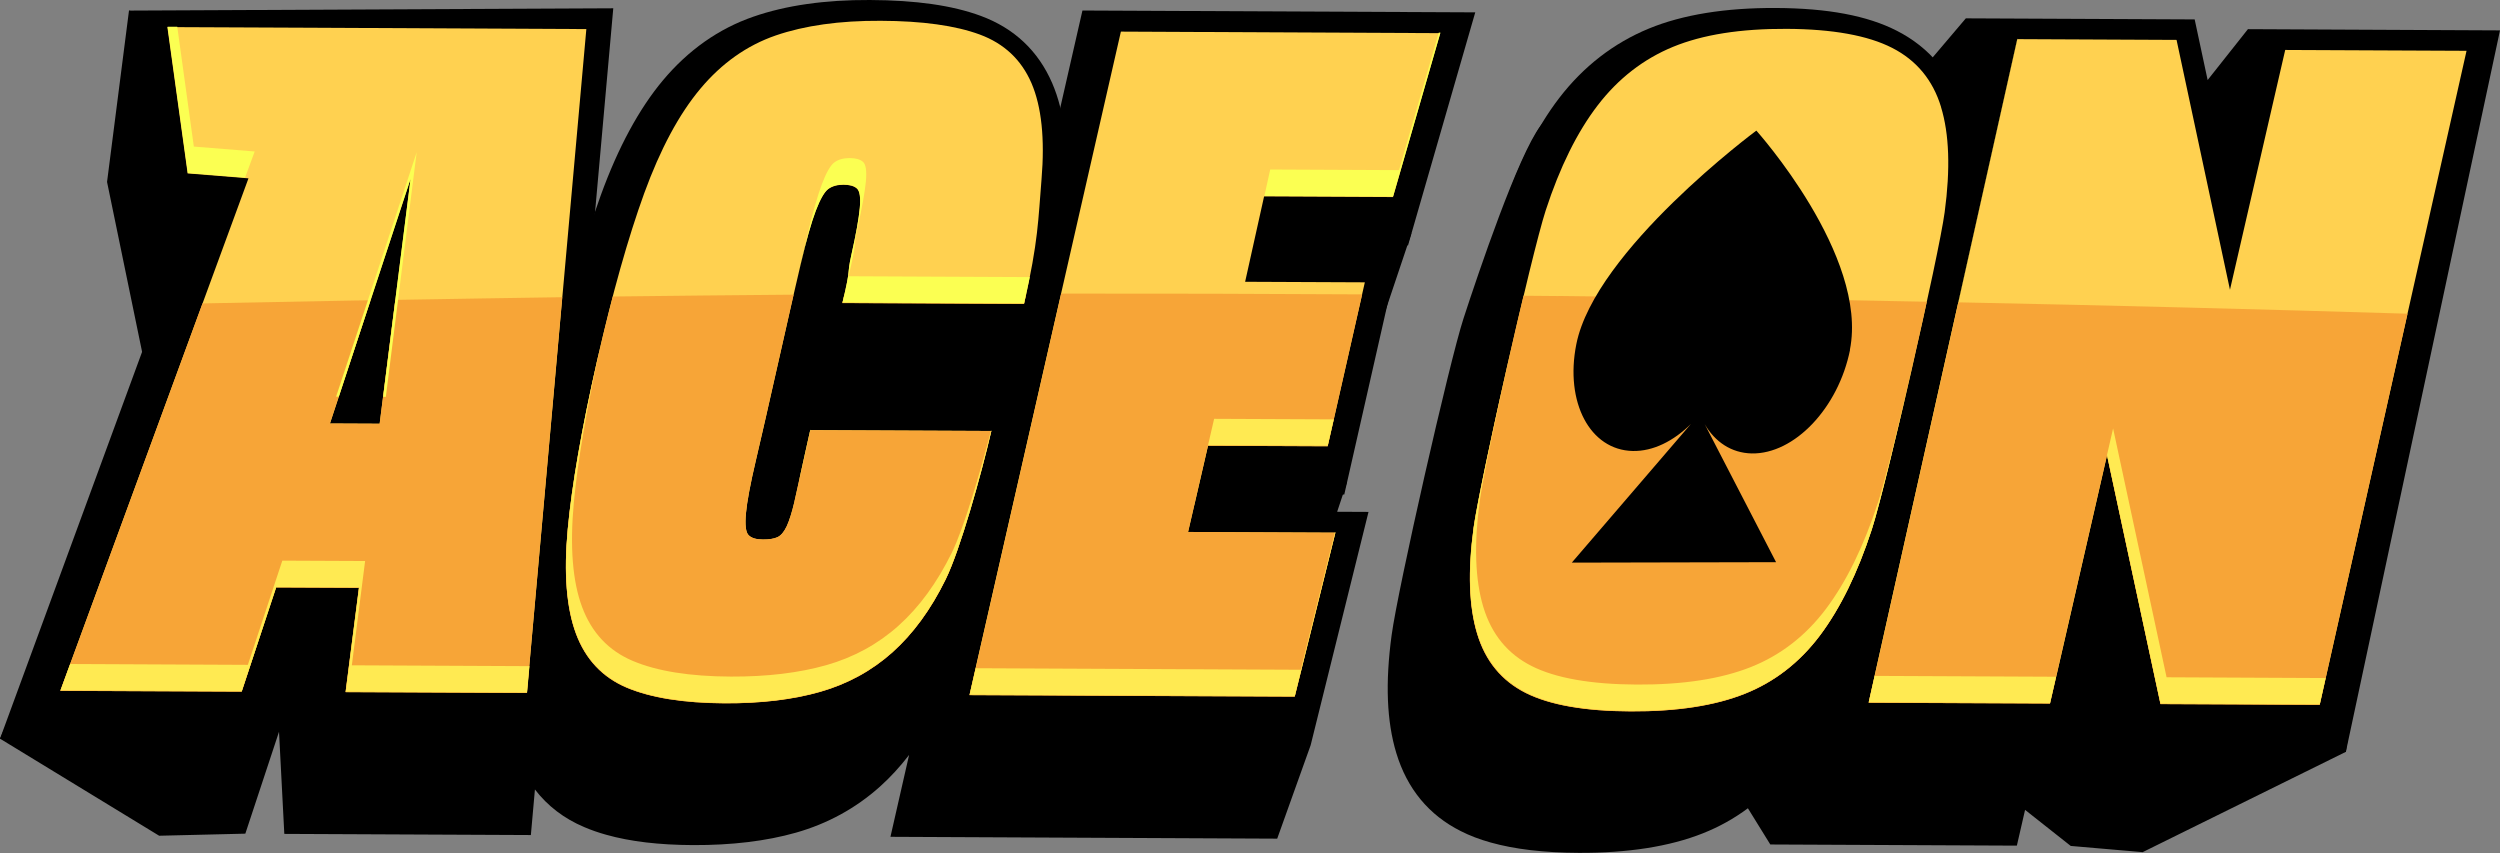 <?xml version="1.0" encoding="UTF-8"?>
<svg id="Layer_1" xmlns="http://www.w3.org/2000/svg" viewBox="0 0 325.79 111.16">
  <rect x="0" y="0" width="325.79" height="111.16" fill="#808080" stroke="none"/>
  <defs>
    <style>
      .cls-1 {
        fill: #fbff52;
      }

      .cls-2 {
        fill: #f7a537;
      }

      .cls-3 {
        fill: #ffd150;
      }

      .cls-4 {
        fill: #ffea52;
      }
    </style>
  </defs>
  <path d="M0,96.27L24.53,29.48h-2.87S16.82,1.38,16.82,1.38l63.1-.3-8.54,95.52-32.85-.16,1.73-13.59h-2.44s-4.49,13.57-4.49,13.57L0,96.27ZM35.36,61.43l12.43-37.73,8.74,1.97-4.52,35.84-16.66-.08Z"/>
  <path d="M81.4,96.56c-1.03-.29-1.99-.63-2.9-1.01-4.33-1.82-7.38-5.05-9.08-9.59-1.51-4.03-1.95-9.13-1.35-15.6.54-5.9,1.86-13.48,3.91-22.51,2.04-8.95,4.17-16.49,6.31-22.4,2.26-6.23,4.99-11.27,8.1-14.98,3.3-3.94,7.27-6.74,11.8-8.3C102.42.7,107.52-.03,113.36,0c6.02.03,10.74.7,14.45,2.07,4.36,1.61,7.49,4.56,9.31,8.77,1.63,3.78,2.18,8.58,1.66,14.66-.07.86-.13,1.64-.19,2.4-.29,3.9-.55,7.28-2.19,14.47l-.8,3.52-30.27-.14c-.29,1.31-.61,2.7-.95,4.19-.27,1.18-.52,2.31-.76,3.39l29.8.14-1.28,5.5c-1.34,5.74-4.12,15.88-6.3,20.33-2.17,4.41-4.85,8.06-7.97,10.86-3.21,2.87-6.97,4.93-11.19,6.13-3.97,1.12-8.57,1.68-13.69,1.66-4.55-.03-8.38-.48-11.59-1.38ZM123.47,10.12c-2.57-.72-5.97-1.1-10.15-1.12-4.82-.02-8.92.54-12.19,1.67-3,1.04-5.57,2.86-7.84,5.58-2.44,2.91-4.64,7.04-6.53,12.28-2.02,5.56-4.03,12.73-6,21.33-1.97,8.65-3.22,15.84-3.73,21.34-.47,5.02-.19,8.93.82,11.62.82,2.19,2.13,3.6,4.15,4.45,2.59,1.1,6.31,1.66,11.05,1.69,4.27.02,8.03-.42,11.19-1.32,2.93-.83,5.43-2.2,7.64-4.18,2.26-2.02,4.24-4.75,5.9-8.12,1.14-2.32,2.82-7.69,4.23-12.91l-14.23-.07c-.13.59-.26,1.2-.4,1.79-.38,1.76-.73,3.36-.89,4.03-.4,1.71-.84,3.05-1.32,4.09-.83,1.76-1.99,2.97-3.46,3.62-1.06.47-2.28.7-3.74.68-2.13-.01-3.83-.66-5.06-1.93-1.77-1.79-1.78-4.36-1.6-6.4.16-1.75.62-4.22,1.4-7.53.73-3.11,1.71-7.4,2.91-12.74,1.22-5.42,2.2-9.74,2.93-12.82.78-3.31,1.47-5.76,2.14-7.49.93-2.45,1.93-3.96,3.22-4.89,1.3-.93,2.85-1.4,4.62-1.39,1.92,0,3.51.56,4.72,1.64,2.25,2.03,1.97,5.14,1.86,6.31-.15,1.56-.54,3.77-1.2,6.74-.07.31-.12.54-.15.73l14.64.07c.83-4.18,1.01-6.57,1.24-9.64.06-.78.12-1.6.2-2.48.38-4.51.06-7.98-.96-10.33-.83-1.92-2.15-3.16-4.16-3.9-.38-.15-.79-.28-1.23-.4Z"/>
  <path d="M119.28,96.83L141.06,1.37l51.19.24-8.76,30.36-16.57-.08-.47,2.13,15.62.07-6.89,30.36-15.61-.08-.52,2.25,19.29.09-7.53,30.36-51.52-.24ZM148.23,10.4l-17.68,77.48,33.22.16,3.07-12.38-19.1-.09,4.67-20.23,15.58.07,2.81-12.38-15.57-.07,4.46-20.11,17.02.08,3.58-12.38-32.06-.15Z"/>
  <path d="M199.32,97.59c-1.46-.41-2.78-.91-3.97-1.51-4.26-2.15-7.16-5.65-8.6-10.41-1.27-4.21-1.48-9.34-.62-15.69.83-6.12,7.72-36.48,9.58-42.18,1.99-6.1,4.51-11.16,7.49-15.04,3.16-4.11,7.09-7.15,11.68-9.04,4.4-1.81,9.96-2.71,16.53-2.68,6.77.03,11.93,1,15.78,2.97,4.28,2.19,7.18,5.68,8.63,10.38h0c1.28,4.19,1.49,9.3.63,15.65-.8,5.95-7.78,36.3-9.7,42.18-1.99,6.08-4.48,11.15-7.41,15.06-3.14,4.2-7.1,7.26-11.77,9.11-4.43,1.75-9.99,2.63-16.53,2.6-4.65-.03-8.53-.48-11.73-1.39ZM240.66,11.09c-2.02-.57-4.98-1.04-9.28-1.05-5.37-.03-9.76.65-13.07,2-3.15,1.3-5.75,3.32-7.96,6.2-2.36,3.07-4.4,7.23-6.07,12.35-1.67,5.12-8.47,35.08-9.22,40.59-.67,4.98-.56,8.98.32,11.89.72,2.37,2,3.95,4.03,4.98,1.71.86,5.13,1.9,11.69,1.93,5.39.02,9.82-.64,13.17-1.97,3.14-1.24,5.72-3.25,7.87-6.14,2.34-3.12,4.38-7.31,6.05-12.45,1.72-5.28,8.61-35.24,9.33-40.59.67-4.96.56-8.94-.32-11.81-.72-2.35-2.03-3.94-4.12-5.01-.58-.3-1.38-.62-2.43-.92ZM213.88,77.32c-1.32-.37-2.22-1.04-2.79-1.63-1.78-1.8-1.79-4.37-1.6-6.41.16-1.74.59-4.18,1.33-7.48.68-3.09,1.64-7.36,2.86-12.8,1.22-5.42,2.2-9.74,2.93-12.82.78-3.31,1.48-5.76,2.14-7.49.93-2.46,1.93-3.96,3.23-4.89,1.3-.93,2.86-1.4,4.62-1.39,2.52,0,4.07,1.04,4.92,1.9,1.84,1.88,1.79,4.48,1.55,6.54-.2,1.7-.65,4.11-1.37,7.37-.69,3.1-1.64,7.36-2.86,12.8-1.22,5.42-2.23,9.75-3,12.88-.81,3.26-1.49,5.66-2.08,7.34-.87,2.47-1.77,3.93-3,4.88-.89.69-2.42,1.51-4.7,1.5-.82,0-1.54-.11-2.16-.29Z"/>
  <path d="M236.59,97.86l8.33-82.21,11.26-13.26,29.82.14,1.69,7.9,5.25-6.63,32.85.16-20.09,94.03-29.08.06-3.47-16.16-3.7,16.12-32.85-.16ZM265.54,11.43l-17.68,77.48,14.41.07,11.15-48.6,10.47,48.7,13.17.06,17.44-76.24-14.41-.07-10.94,47.49-10.44-48.83-13.17-.05Z"/>
  <path d="M154.93,79.5l.51-2.2,15.26.07,4.84-14.55-13.37-15.22.46-2.08,16.2.08,5.1-15.19-46.58-14.73-2.83,12.38c-.27-1.11-.61-2.14-1.03-3.11-1.78-4.13-4.84-7.01-9.11-8.59-3.62-1.34-8.25-2-14.13-2.02-5.71-.03-10.7.68-14.84,2.12-4.43,1.53-8.31,4.26-11.54,8.12-3.04,3.63-5.71,8.57-7.92,14.66-.25.67-.49,1.38-.74,2.1l2.32-25.93L16.81,1.38l-2.86,22.33,4.63,22.45,4.78-2.98L0,96.26l20.74,12.65,11.23-.27,4.39-13.28.69,13.31,32.13.15.53-5.94c1.65,2.15,3.8,3.8,6.44,4.91.89.38,1.83.71,2.84.99,3.15.89,6.89,1.33,11.35,1.35,5,.02,9.51-.52,13.38-1.62,4.13-1.17,7.81-3.19,10.94-5.99,1.36-1.22,2.63-2.6,3.81-4.14l-2.43,10.67,50.4.24,4.37-12.21-15.87-17.57ZM100.73,66.51c.24-1.05.49-2.16.75-3.32.33-1.45.63-2.81.92-4.09l25.01.12-1.69,7.41-24.99-.12Z"/>
  <path d="M279.2,111.06l26.5-13.08,12.21-79.76-32.13-.15-3.38,14.68-3.4-15.92-29.16-.13.96,5.18-1.42,6.23c-1.45-4.43-4.24-7.74-8.32-9.84-3.76-1.93-8.81-2.88-15.43-2.91-6.42-.03-11.86.85-16.17,2.62-4.49,1.85-5.6-5.62-8.69-1.6-2.92,3.8-8.12,19.19-10.06,25.15-1.82,5.57-8.56,35.26-9.36,41.25-.84,6.21-.64,11.23.61,15.35,1.41,4.66,4.24,8.09,8.41,10.18,1.16.59,2.45,1.08,3.88,1.48,3.14.88,6.93,1.33,11.48,1.35,6.4.03,11.84-.82,16.17-2.54,2.12-.84,4.08-1.93,5.88-3.27l2.92,4.72,32.13.15,1.07-4.66,5.95,4.7,9.38.81Z"/>
  <path class="cls-3" d="M39.59,3.61l-17.78-.08,2.64,19.07,7.93.64L7.86,90.03l23.63.11,4.49-13.58,10.79.05-1.74,13.59,23.63.11L76.41,3.79l-36.82-.18ZM43,55.19l10.5-31.86-4.02,31.89-6.48-.03Z"/>
  <path class="cls-3" d="M105.59,56.07c-.53,2.31-1.73,7.9-2.06,9.31-.33,1.4-.67,2.47-1.01,3.21-.35.74-.75,1.21-1.21,1.42-.46.21-1.09.31-1.89.3-.88,0-1.5-.19-1.87-.57-.37-.37-.48-1.32-.34-2.85.14-1.52.57-3.83,1.3-6.92.72-3.09,1.7-7.35,2.92-12.79,1.22-5.43,2.19-9.7,2.92-12.79.72-3.09,1.38-5.39,1.96-6.92.58-1.52,1.13-2.47,1.64-2.84.51-.37,1.17-.55,1.97-.55.8,0,1.39.17,1.75.5.37.33.5,1.18.37,2.54-.12,1.36-.49,3.42-1.11,6.18-.61,2.76.02,1.32-1.15,6.18l23.67.11c1.88-8.23,1.84-10.98,2.28-16.25.44-5.27,0-9.44-1.31-12.5-1.32-3.06-3.57-5.17-6.74-6.34-3.17-1.17-7.48-1.77-12.91-1.79-5.36-.03-9.92.62-13.68,1.91-3.76,1.3-7.03,3.61-9.82,6.94-2.79,3.33-5.22,7.87-7.32,13.63-2.09,5.76-4.15,13.05-6.15,21.86-2.02,8.89-3.29,16.2-3.82,21.93-.53,5.73-.17,10.26,1.08,13.61,1.25,3.35,3.46,5.69,6.61,7.02,3.16,1.33,7.41,2.01,12.77,2.04,4.72.02,8.86-.47,12.43-1.49,3.57-1.02,6.71-2.73,9.42-5.15,2.7-2.42,5.01-5.58,6.93-9.49,1.92-3.91,4.64-13.68,5.96-19.36l-23.59-.11Z"/>
  <path class="cls-3" d="M154.82,69.33l2.6-11.24,15.59.07,4.85-21.37-15.6-.07,2.47-11.12,16.79.08,6.17-21.36-41.62-.2-19.74,86.47,42.38.2,5.3-21.37-19.19-.09Z"/>
  <path class="cls-3" d="M252.95,13.94c-1.07-3.51-3.2-6.08-6.37-7.7-3.17-1.62-7.75-2.45-13.75-2.48-6-.03-10.93.75-14.8,2.34-3.86,1.59-7.14,4.13-9.82,7.62-2.68,3.49-4.94,8.06-6.78,13.7-1.84,5.64-8.64,35.74-9.4,41.38-.76,5.65-.61,10.24.47,13.79,1.07,3.55,3.18,6.11,6.31,7.7,3.14,1.58,7.7,2.39,13.7,2.41,6,.03,10.95-.73,14.85-2.28,3.9-1.55,7.17-4.09,9.82-7.62,2.64-3.53,4.89-8.12,6.73-13.76,1.84-5.64,8.76-35.74,9.51-41.38.76-5.64.6-10.21-.48-13.73Z"/>
  <path class="cls-3" d="M302.29,91.86l19.14-85.24-23.63-.11-7.2,31.25-6.96-32.56-20.75-.1-19.37,86.47,23.63.11,7.43-32.36,6.97,32.43,20.75.1Z"/>
  <path class="cls-2" d="M51.51,39.08l-2.04,16.14-6.48-.03,5.29-16.06c-.71.01-1.42.02-2.12.03-6.59.13-13.18.25-19.77.38L7.86,90.02l23.63.11,4.49-13.58,10.79.05-1.74,13.59,23.63.11,4.61-51.57c-7.25.11-14.51.22-21.77.35Z"/>
  <path class="cls-2" d="M103.53,65.37c-.33,1.4-.67,2.47-1.01,3.21-.35.74-.75,1.21-1.21,1.42-.46.21-1.09.3-1.89.3-.88,0-1.5-.19-1.87-.57-.36-.37-.48-1.32-.34-2.85.14-1.52.57-3.83,1.3-6.92.72-3.09,1.7-7.35,2.92-12.79.76-3.38,1.42-6.3,1.99-8.77-7.85.06-15.71.15-23.56.24-.69,2.63-1.37,5.44-2.06,8.42-2.02,8.89-3.29,16.21-3.82,21.93-.53,5.73-.17,10.26,1.08,13.61,1.25,3.35,3.46,5.68,6.61,7.02,3.16,1.33,7.41,2.01,12.78,2.04,4.72.02,8.86-.47,12.43-1.49,3.57-1.02,6.71-2.73,9.42-5.15,2.7-2.42,5.01-5.58,6.93-9.49,1.92-3.91,4.64-13.68,5.96-19.36l-23.6-.11c-.54,2.31-1.73,7.9-2.07,9.3Z"/>
  <path class="cls-2" d="M110.04,38.37c-.08.34-.16.71-.27,1.13l23.67.11c.11-.47.21-.91.3-1.34-7.9.02-15.8.05-23.7.1Z"/>
  <path class="cls-2" d="M157.42,58.08l15.6.07,4.49-19.79c-13.07-.08-26.15-.11-39.22-.1l-11.94,52.32,42.38.2,5.3-21.37-19.2-.09,2.59-11.24Z"/>
  <path class="cls-2" d="M203.1,38.58c-1.52-.02-3.04-.03-4.56-.04-2.65,11.09-6,26.41-6.52,30.27-.76,5.65-.61,10.24.47,13.79,1.07,3.55,3.17,6.12,6.31,7.7,3.14,1.58,7.7,2.39,13.7,2.41,5.99.03,10.95-.73,14.85-2.28,3.9-1.55,7.17-4.09,9.82-7.62,2.64-3.53,4.89-8.12,6.73-13.76,1.24-3.8,4.78-18.68,7.19-29.73-16-.32-32-.57-48-.75Z"/>
  <path class="cls-2" d="M255.2,39.4l-11.69,52.18,23.63.11,7.43-32.36,6.97,32.43,20.75.1,11.45-50.98c-19.51-.59-39.02-1.09-58.53-1.48Z"/>
  <path class="cls-1" d="M31.94,23.14l1.25-3.4-7.93-.64-2.16-15.62h-1.26s2.64,19.07,2.64,19.07l7.47.6Z"/>
  <path class="cls-1" d="M53.51,23.28l-3.58,28.44h.35s4.02-31.88,4.02-31.88l-10.5,31.85h.35s9.36-28.41,9.36-28.41Z"/>
  <path class="cls-4" d="M45.85,86.7l1.73-13.59-10.79-.05-4.49,13.58-23.16-.11-1.26,3.44,23.63.11,4.49-13.58,10.8.05-1.74,13.59,23.63.11.31-3.44-23.15-.11Z"/>
  <path class="cls-1" d="M105.62,56.01h-.02c-.35,1.5-.98,4.41-1.47,6.64.07-.25.13-.5.19-.78.21-.9.78-3.5,1.3-5.86Z"/>
  <path class="cls-1" d="M100.18,52.7c-.32,1.4-.61,2.66-.87,3.77-.18.75-.33,1.45-.48,2.11.39-1.67.84-3.63,1.35-5.88Z"/>
  <path class="cls-4" d="M124.03,72.04c-1.92,3.9-4.23,7.07-6.93,9.49-2.7,2.42-5.84,4.13-9.42,5.15-3.57,1.01-7.72,1.51-12.44,1.49-5.36-.02-9.62-.71-12.77-2.04-3.16-1.33-5.36-3.68-6.61-7.02-1.25-3.34-1.61-7.88-1.08-13.61.5-5.39,1.66-12.18,3.47-20.37-.14.62-.29,1.24-.43,1.88-2.02,8.89-3.29,16.2-3.82,21.93-.53,5.73-.17,10.26,1.08,13.61,1.25,3.34,3.46,5.69,6.61,7.02,3.16,1.33,7.41,2.01,12.77,2.04,4.72.02,8.86-.47,12.43-1.49,3.57-1.02,6.71-2.73,9.42-5.15,2.7-2.42,5.01-5.58,6.93-9.49,1.92-3.9,4.64-13.68,5.96-19.36h-.06c-1.44,5.59-3.54,12.72-5.11,15.92Z"/>
  <path class="cls-1" d="M110.58,36c1.17-4.86.53-3.42,1.15-6.18.61-2.76.98-4.82,1.11-6.18.12-1.36,0-2.21-.37-2.54-.37-.33-.95-.5-1.75-.5-.8,0-1.46.18-1.97.55-.52.37-1.06,1.31-1.64,2.84-.58,1.53-1.23,3.83-1.96,6.92-.45,1.91-1,4.28-1.64,7.09.31-1.36.6-2.58.85-3.65.72-3.09,1.38-5.39,1.96-6.92.58-1.52,1.13-2.47,1.64-2.84.52-.37,1.17-.55,1.97-.55.8,0,1.39.17,1.75.5.37.33.49,1.18.37,2.54-.12,1.36-.49,3.42-1.11,6.18-.61,2.76.02,1.32-1.15,6.18l23.66.11c.29-1.27.53-2.4.74-3.44l-23.62-.11Z"/>
  <path class="cls-1" d="M181.54,25.62l6.17-21.37h-.21s-5.18,17.92-5.18,17.92l-16.79-.08-.76,3.44,16.77.08Z"/>
  <path class="cls-4" d="M155.62,65.82h.01s1.8-7.8,1.8-7.8l15.59.07.79-3.44-15.59-.07-2.6,11.24Z"/>
  <path class="cls-4" d="M169.52,87.28l-42.37-.2L146.09,4.06l-19.73,86.47,42.37.2,5.3-21.37h-.07s-4.45,17.92-4.45,17.92Z"/>
  <path class="cls-4" d="M244.71,65.55c-1.84,5.64-4.08,10.22-6.73,13.76-2.65,3.53-5.92,6.07-9.82,7.62-3.91,1.55-8.85,2.31-14.85,2.28-5.99-.03-10.56-.83-13.7-2.41-3.14-1.58-5.24-4.15-6.31-7.7-1.07-3.55-1.23-8.15-.47-13.79.38-2.82,2.27-11.76,4.3-20.7-2.3,9.97-4.65,20.96-5.08,24.14-.76,5.65-.61,10.24.47,13.79,1.07,3.55,3.18,6.11,6.31,7.7,3.14,1.58,7.7,2.39,13.7,2.41,5.99.03,10.95-.73,14.85-2.28,3.9-1.55,7.17-4.09,9.82-7.62,2.64-3.53,4.89-8.12,6.73-13.76,1.02-3.13,3.6-13.77,5.83-23.6-2.02,8.76-4.14,17.4-5.04,20.16Z"/>
  <path class="cls-4" d="M303.08,88.36l-20.74-.1-6.97-32.43-7.42,32.36-23.64-.11,18.6-83.03h-.02s-19.37,86.47-19.37,86.47l23.63.11,7.43-32.36,6.97,32.43,20.75.09.77-3.44Z"/>
  <path d="M241.07,45.59c2.45-12.26-12.19-28.57-12.19-28.57,0,0-21.02,15.58-23.46,27.84-1.51,7.56,1.78,13.79,7.35,13.91,2.65.06,5.33-1.29,7.59-3.53l-15.53,18.08,26.62-.06-9.3-17.98c1.35,2.31,3.47,3.75,6.12,3.81,5.57.11,11.3-5.93,12.82-13.5Z"/>
</svg>